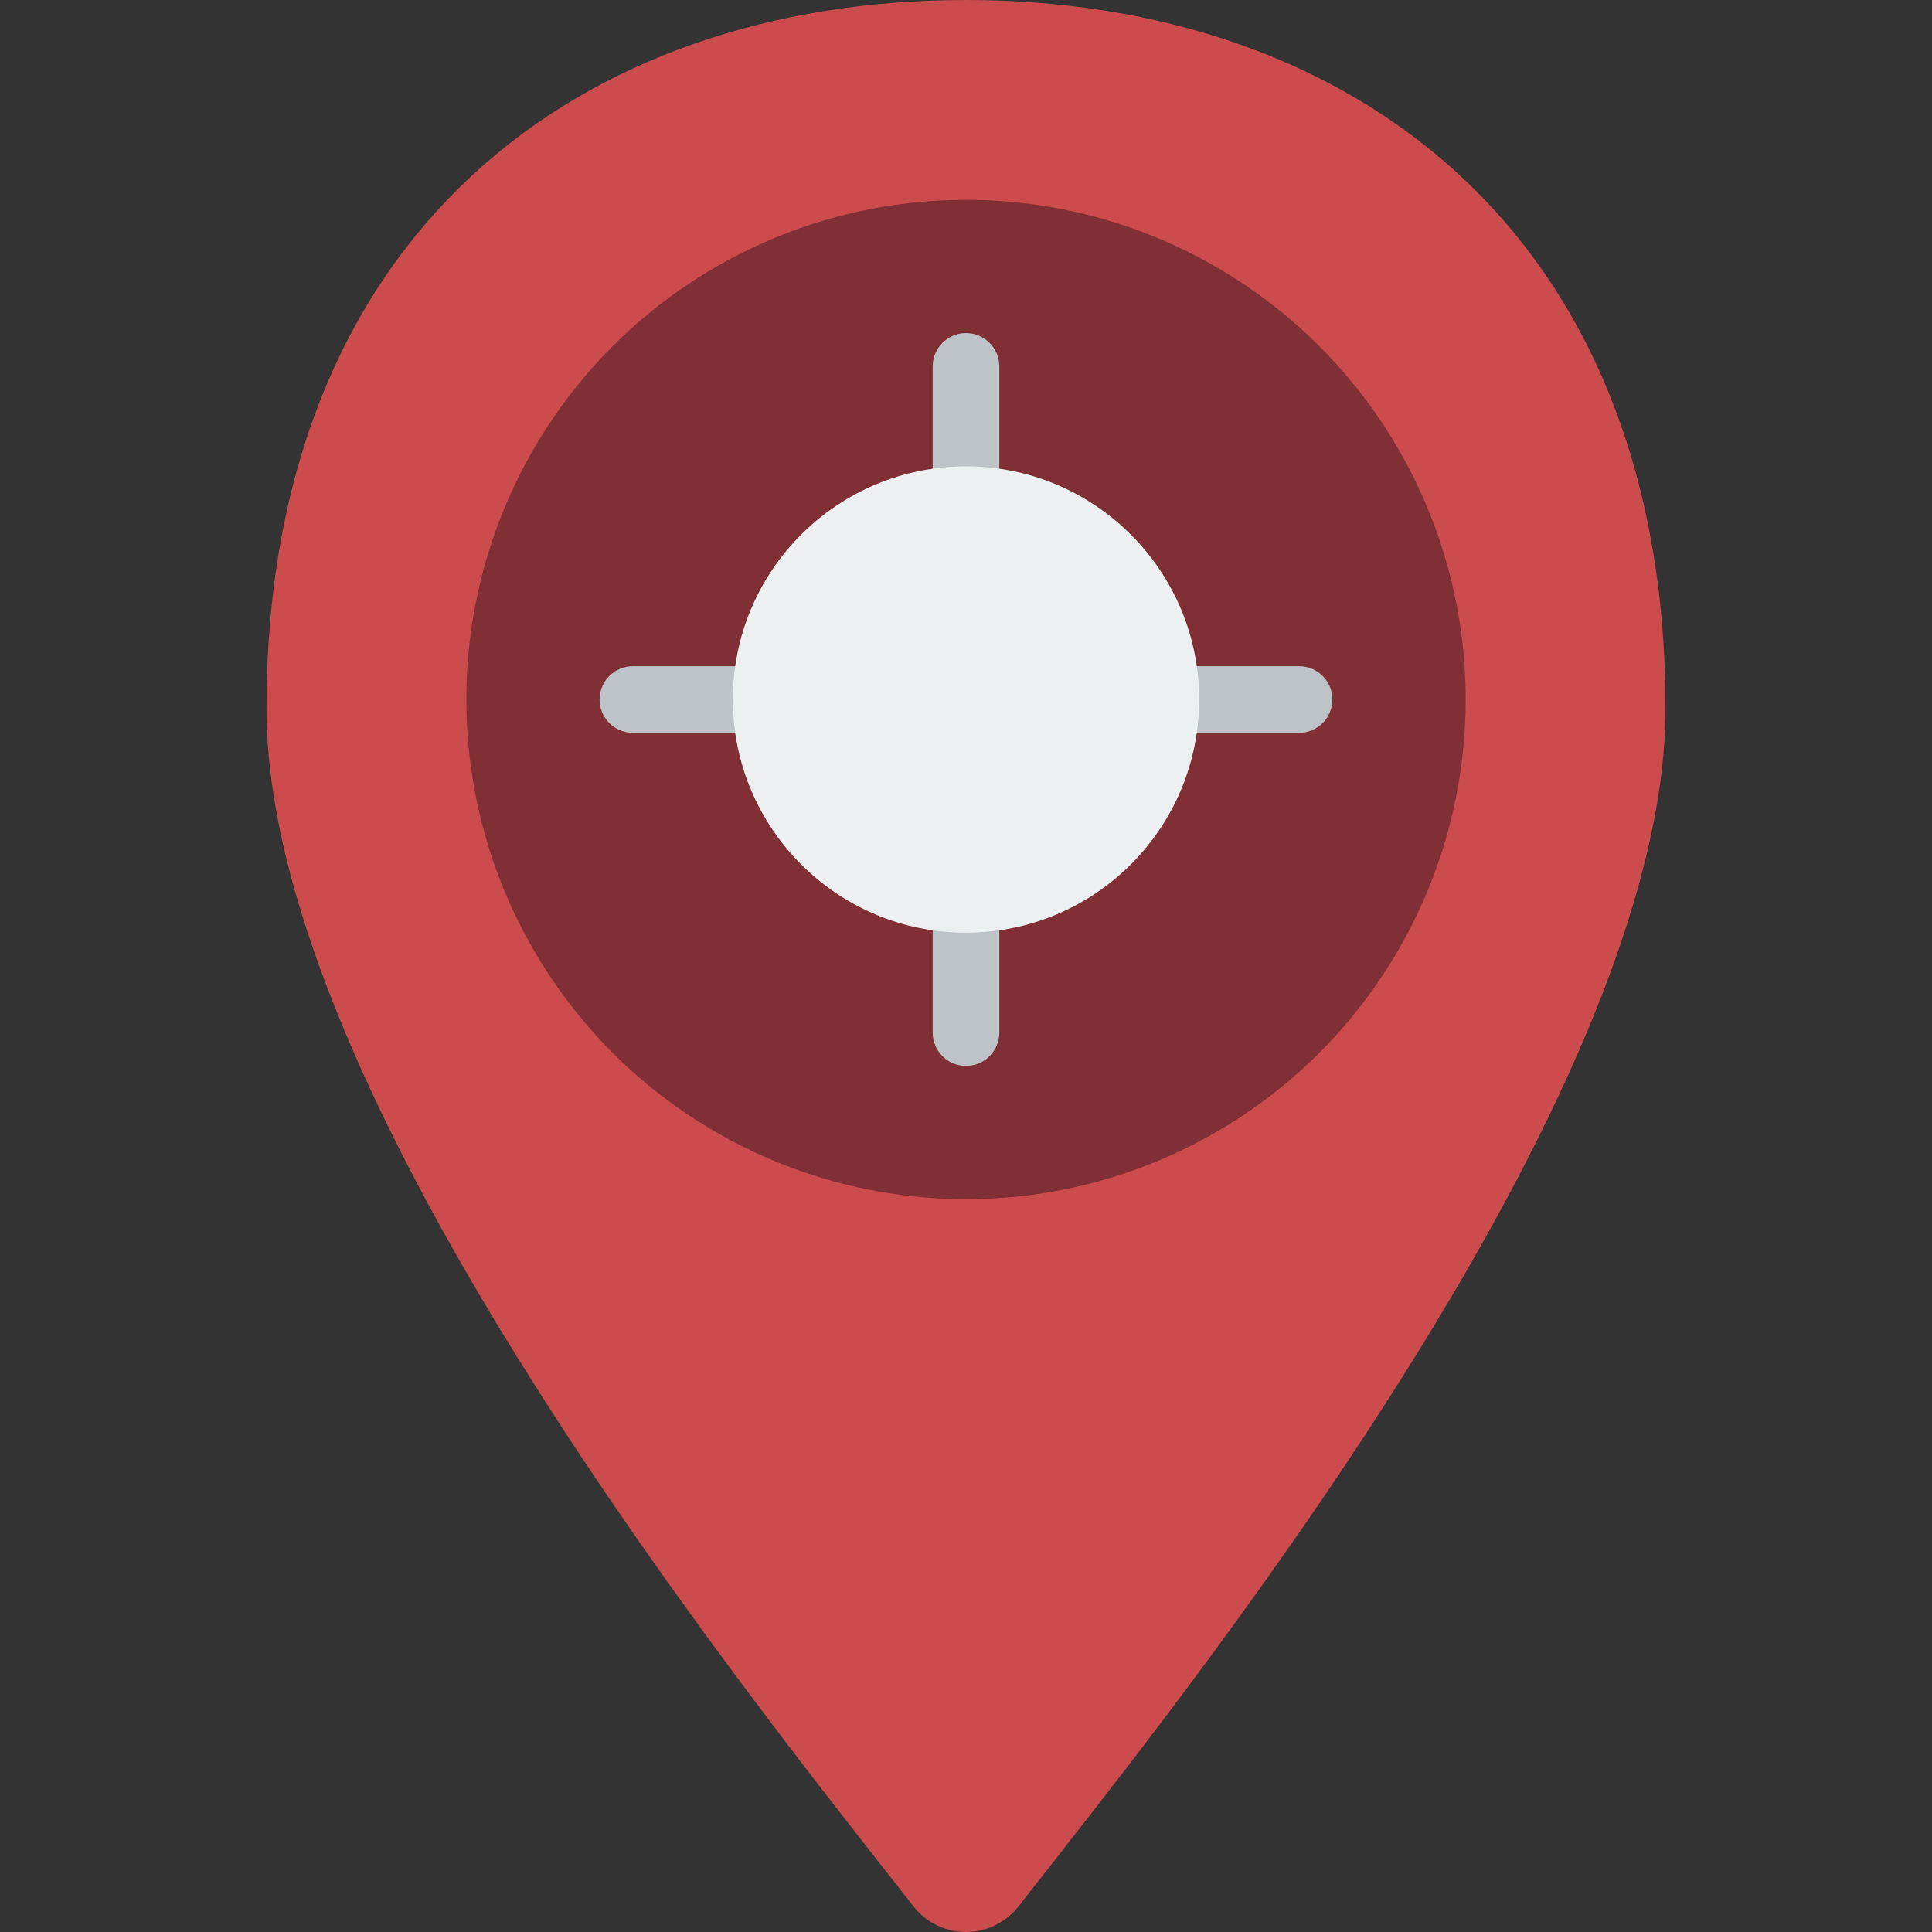 <?xml version="1.0" encoding="iso-8859-1"?>
<!-- Generator: Adobe Illustrator 19.0.0, SVG Export Plug-In . SVG Version: 6.00 Build 0)  -->
<svg version="1.1" id="Capa_1" xmlns="http://www.w3.org/2000/svg" xmlns:xlink="http://www.w3.org/1999/xlink" x="0px" y="0px"
	 viewBox="0 0 512 512" style="enable-background:new 0 0 512 512;" xml:space="preserve">
<rect x="0" y="0" width="512" height="512" fill="#333333" stroke="none"/>
<g>
	<path style="fill:#CC4B4C;" d="M242.092,505.216c3.345,4.281,8.475,6.784,13.909,6.784c5.433,0,10.564-2.502,13.909-6.784
		c43.087-55.038,171.47-213.906,171.47-317.484C441.379,61.793,358.314,0,256.001,0S70.621,61.793,70.621,187.732
		C70.621,291.31,199.004,450.178,242.092,505.216z"/>
	<circle style="fill:#802F34;" cx="256" cy="185.379" r="132.414"/>
	<path style="fill:#BDC3C7;" d="M344.276,176.552h-79.448V97.103c0-4.875-3.952-8.828-8.828-8.828c-4.875,0-8.828,3.952-8.828,8.828
		v79.448h-79.448c-4.875,0-8.828,3.952-8.828,8.828c0,4.875,3.952,8.828,8.828,8.828h79.448v79.448c0,4.875,3.952,8.828,8.828,8.828
		c4.875,0,8.828-3.952,8.828-8.828v-79.448h79.448c4.875,0,8.828-3.952,8.828-8.828
		C353.103,180.504,349.151,176.552,344.276,176.552z"/>
	<circle style="fill:#ECF0F1;" cx="256" cy="185.379" r="61.793"/>
</g>
<g>
</g>
<g>
</g>
<g>
</g>
<g>
</g>
<g>
</g>
<g>
</g>
<g>
</g>
<g>
</g>
<g>
</g>
<g>
</g>
<g>
</g>
<g>
</g>
<g>
</g>
<g>
</g>
<g>
</g>
</svg>
